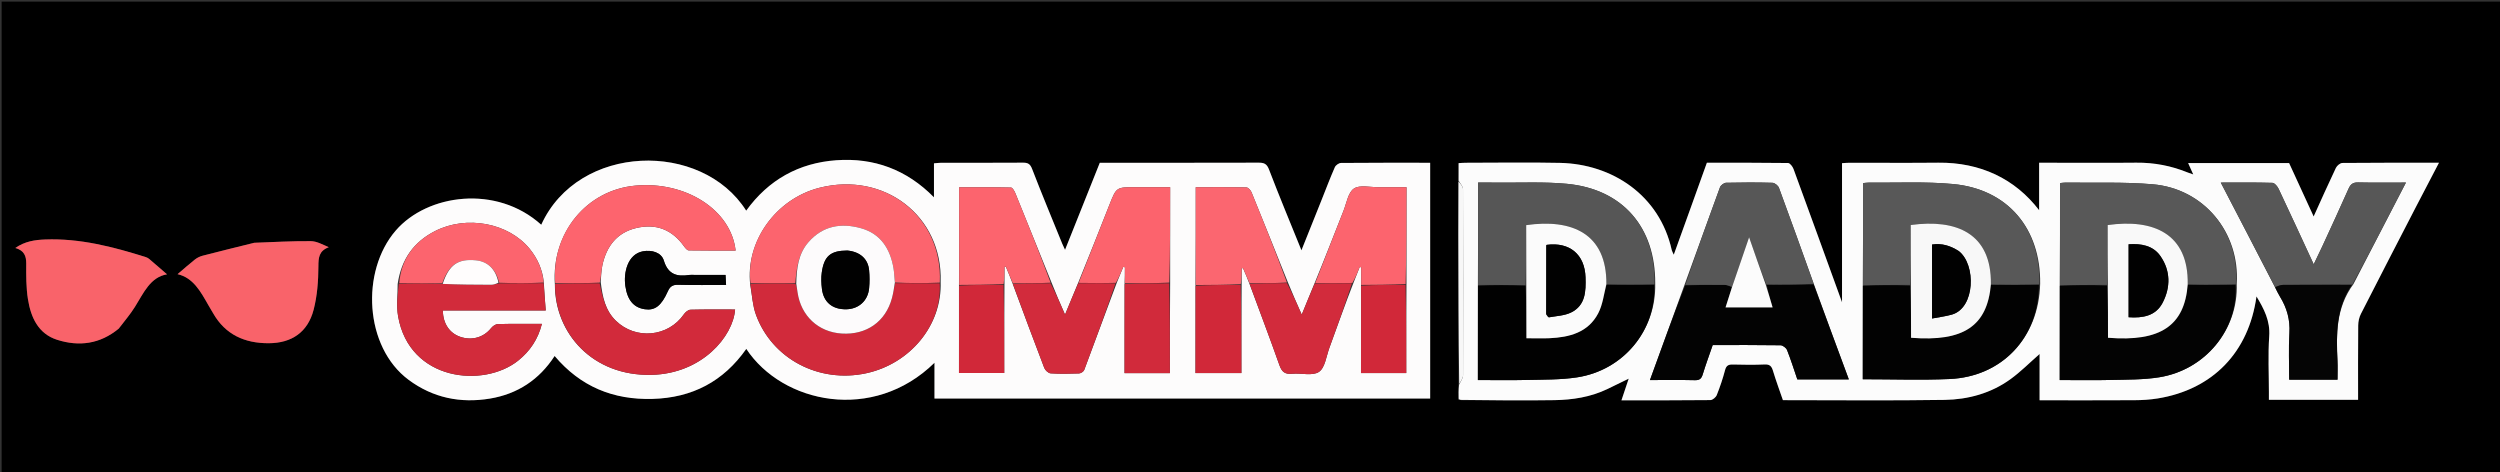 <svg version="1.1" id="Layer_1" xmlns="http://www.w3.org/2000/svg" xmlns:xlink="http://www.w3.org/1999/xlink" x="0px" y="0px"
	 width="100%" viewBox="0 0 1536 290" enable-background="new 0 0 1536 290" xml:space="preserve">
<rect x="0" y="0" width="1536" height="290" fill="#333333" stroke="none"/>
<path fill="#000000" opacity="1" stroke="none" 
	d="
M1449,291 
	C966,291 483.5,291 1,291 
	C1,194.333 1,97.667 1,1 
	C513,1 1025,1 1537,1 
	C1537,97.667 1537,194.333 1537,291 
	C1507.833,291 1478.667,291 1449,291 
M896.008,111.922 
	C896.004,122.554 895.982,133.186 895.999,143.818 
	C896.046,174.547 896.109,205.275 896.016,236.894 
	C896.074,239.599 896.132,242.303 896.096,245.527 
	C896.392,245.612 896.688,245.697 897.911,245.942 
	C916.908,245.939 935.908,246.145 954.9,245.853 
	C966.138,245.68 977.214,243.997 987.527,239.051 
	C991.685,237.057 995.82,235.016 1000.681,232.647 
	C999.026,237.588 997.676,241.615 996.225,245.948 
	C1014.887,245.948 1032.881,246.016 1050.872,245.811 
	C1052.225,245.796 1054.229,244.1 1054.777,242.725 
	C1056.77,237.731 1058.502,232.602 1059.868,227.402 
	C1060.624,224.525 1062.024,223.878 1064.731,223.95 
	C1071.225,224.121 1077.736,224.208 1084.222,223.918 
	C1087.383,223.778 1088.479,225.029 1089.32,227.814 
	C1091.161,233.908 1093.381,239.887 1095.427,245.856 
	C1128.799,245.856 1161.792,246.211 1194.77,245.692 
	C1209.252,245.464 1223.238,241.641 1235.21,232.985 
	C1241.521,228.422 1247.063,222.795 1253.12,217.501 
	C1253.12,226.793 1253.12,236.196 1253.12,245.932 
	C1272.786,245.932 1292.078,246.002 1311.368,245.883 
	C1316.161,245.853 1321.007,245.567 1325.73,244.798 
	C1359.509,239.306 1381.633,216.439 1386.378,182.117 
	C1391.005,189.776 1394.876,197.142 1394.211,206.594 
	C1393.407,218.036 1394.015,229.577 1394.013,241.075 
	C1394.012,242.659 1394.013,244.243 1394.013,245.649 
	C1412.64,245.649 1430.558,245.649 1448.809,245.649 
	C1448.809,230.207 1448.739,215.075 1448.882,199.944 
	C1448.905,197.576 1449.446,194.985 1450.514,192.888 
	C1461.732,170.858 1473.095,148.902 1484.444,126.938 
	C1489.008,118.106 1493.637,109.308 1498.496,99.995 
	C1478.159,99.995 1458.67,99.932 1439.183,100.129 
	C1437.807,100.143 1435.84,101.779 1435.184,103.155 
	C1430.519,112.935 1426.123,122.844 1421.506,133.011 
	C1416.304,121.693 1411.322,110.853 1406.42,100.189 
	C1385.613,100.189 1365.193,100.189 1344.403,100.189 
	C1345.439,102.503 1346.342,104.52 1347.533,107.179 
	C1345.999,106.645 1345.116,106.382 1344.266,106.035 
	C1334.092,101.881 1323.562,99.839 1312.524,99.954 
	C1294.862,100.138 1277.197,99.998 1259.533,99.995 
	C1257.433,99.994 1255.332,99.995 1252.843,99.995 
	C1252.843,109.92 1252.843,119.284 1252.843,129.155 
	C1238.037,109.831 1216.747,99.686 1190.857,99.961 
	C1172.695,100.154 1154.529,99.991 1136.365,100.005 
	C1134.942,100.006 1133.518,100.155 1131.738,100.255 
	C1131.738,128.617 1131.738,156.554 1131.738,185.731 
	C1121.528,157.594 1111.792,130.671 1101.92,103.798 
	C1101.377,102.32 1099.729,100.175 1098.57,100.158 
	C1081.943,99.921 1065.312,99.996 1048.707,99.996 
	C1045.25,109.621 1041.944,118.839 1038.628,128.053 
	C1035.286,137.339 1031.933,146.621 1028.371,156.496 
	C1027.77,155.156 1027.298,154.448 1027.126,153.672 
	C1019.652,119.909 990.558,100.767 958.491,100.081 
	C939.169,99.667 919.832,99.996 900.501,100.009 
	C899.061,100.01 897.621,100.151 896.166,100.228 
	C896.166,104.045 896.166,107.521 896.008,111.922 
M598.5,244.849 
	C691.907,244.849 785.314,244.849 878.69,244.849 
	C878.69,196.281 878.69,148.231 878.69,100.006 
	C860.23,100.006 842.084,99.951 823.939,100.121 
	C822.628,100.134 820.676,101.501 820.137,102.728 
	C817.246,109.304 814.715,116.037 812.048,122.712 
	C808.005,132.83 803.951,142.945 799.608,153.796 
	C792.671,136.655 785.915,120.465 779.65,104.088 
	C778.272,100.485 776.443,99.942 773.156,99.952 
	C742.331,100.044 711.507,100.006 680.682,100.006 
	C679.042,100.006 677.402,100.006 675.72,100.006 
	C668.598,117.847 661.602,135.37 654.363,153.503 
	C653.616,151.892 653.099,150.885 652.674,149.841 
	C646.436,134.498 640.065,119.207 634.104,103.757 
	C632.914,100.672 631.486,99.931 628.498,99.952 
	C611.67,100.067 594.841,100.005 578.012,100.027 
	C576.747,100.029 575.482,100.219 573.83,100.353 
	C573.83,107.347 573.83,114.035 573.83,121.24 
	C556.986,104.109 536.842,96.814 513.853,98.453 
	C490.859,100.093 472.144,110.464 458.462,129.44 
	C431.141,86.232 355.285,88.047 332.543,138.089 
	C305.094,113.288 262.557,119.179 243.149,141.642 
	C221.509,166.69 223.935,213.229 251.043,233.361 
	C265.994,244.464 282.918,247.908 301.066,244.882 
	C317.95,242.066 331.288,233.338 340.767,218.72 
	C356.67,237.549 376.712,245.745 400.89,245.087 
	C425.321,244.423 444.478,234.359 458.524,214.355 
	C480.736,247.984 536.522,259.791 574.144,222.886 
	C574.144,230.377 574.144,237.415 574.144,244.849 
	C582.244,244.849 589.872,244.849 598.5,244.849 
M155.863,149.225 
	C145.413,151.834 134.95,154.396 124.525,157.101 
	C122.841,157.538 121.127,158.364 119.764,159.438 
	C116.105,162.32 112.629,165.435 109.094,168.446 
	C118.636,170.626 123.195,179.022 127.898,187.281 
	C128.884,189.013 129.945,190.704 130.931,192.436 
	C138.471,205.689 150.436,210.919 165.063,210.877 
	C179.283,210.837 189.129,204.032 192.696,190.293 
	C194.916,181.742 195.589,172.611 195.622,163.736 
	C195.643,158.286 195.933,154.152 201.99,151.883 
	C198.105,150.181 194.53,148.184 190.94,148.156 
	C179.537,148.067 168.128,148.712 155.863,149.225 
M73.164,201.694 
	C76.439,197.32 80.036,193.147 82.917,188.527 
	C88.278,179.931 92.375,170.227 102.629,168.548 
	C99.184,165.567 95.491,162.343 91.757,159.169 
	C91.156,158.657 90.412,158.227 89.661,157.991 
	C69.491,151.629 49.107,146.333 27.709,147.139 
	C21.492,147.373 15.264,148.257 9.411,152.364 
	C14.878,153.922 16.149,157.271 16.117,162.022 
	C16.067,169.309 16.027,176.705 17.174,183.863 
	C18.948,194.945 23.449,205.063 35.121,208.779 
	C48.492,213.037 61.387,211.461 73.164,201.694 
z"/>
<path fill="#FDFCFC" opacity="1" stroke="none" 
	d="
M598,244.849 
	C589.872,244.849 582.244,244.849 574.144,244.849 
	C574.144,237.415 574.144,230.377 574.144,222.886 
	C536.522,259.791 480.736,247.984 458.524,214.355 
	C444.478,234.359 425.321,244.423 400.89,245.087 
	C376.712,245.745 356.67,237.549 340.767,218.72 
	C331.288,233.338 317.95,242.066 301.066,244.882 
	C282.918,247.908 265.994,244.464 251.043,233.361 
	C223.935,213.229 221.509,166.69 243.149,141.642 
	C262.557,119.179 305.094,113.288 332.543,138.089 
	C355.285,88.047 431.141,86.232 458.462,129.44 
	C472.144,110.464 490.859,100.093 513.853,98.453 
	C536.842,96.814 556.986,104.109 573.83,121.24 
	C573.83,114.035 573.83,107.347 573.83,100.353 
	C575.482,100.219 576.747,100.029 578.012,100.027 
	C594.841,100.005 611.67,100.067 628.498,99.952 
	C631.486,99.931 632.914,100.672 634.104,103.757 
	C640.065,119.207 646.436,134.498 652.674,149.841 
	C653.099,150.885 653.616,151.892 654.363,153.503 
	C661.602,135.37 668.598,117.847 675.72,100.006 
	C677.402,100.006 679.042,100.006 680.682,100.006 
	C711.507,100.006 742.331,100.044 773.156,99.952 
	C776.443,99.942 778.272,100.485 779.65,104.088 
	C785.915,120.465 792.671,136.655 799.608,153.796 
	C803.951,142.945 808.005,132.83 812.048,122.712 
	C814.715,116.037 817.246,109.304 820.137,102.728 
	C820.676,101.501 822.628,100.134 823.939,100.121 
	C842.084,99.951 860.23,100.006 878.69,100.006 
	C878.69,148.231 878.69,196.281 878.69,244.849 
	C785.314,244.849 691.907,244.849 598,244.849 
M690.919,174.969 
	C690.919,193.027 690.919,211.086 690.919,229.24 
	C700.58,229.24 709.651,229.24 718.774,229.24 
	C718.774,210.65 718.774,192.369 718.947,173.153 
	C718.947,153.892 718.947,134.63 718.947,115.008 
	C711.376,115.008 704.406,115.008 697.436,115.008 
	C685.979,115.008 685.929,114.988 681.733,125.548 
	C675.348,141.617 669.039,157.716 662.209,174.298 
	C659.681,180.416 657.153,186.533 654.356,193.301 
	C651.335,186.378 648.641,180.204 645.945,173.289 
	C638.605,155.125 631.289,136.951 623.88,118.816 
	C623.313,117.428 622.115,115.25 621.166,115.227 
	C610.607,114.97 600.038,115.065 589.294,115.065 
	C589.294,135.526 589.294,155.29 589.19,175.982 
	C589.19,193.598 589.19,211.215 589.19,229.174 
	C598.691,229.174 607.721,229.174 617.008,229.174 
	C617.008,210.857 617.008,192.902 617.152,174.049 
	C617.152,170.695 617.152,167.341 617.152,163.987 
	C617.428,163.935 617.705,163.884 617.981,163.832 
	C619.42,167.257 620.86,170.683 622.355,174.811 
	C628.738,191.912 635.063,209.035 641.607,226.074 
	C642.162,227.519 644.119,229.302 645.523,229.392 
	C651.321,229.765 657.162,229.663 662.976,229.443 
	C664.096,229.401 665.784,228.278 666.166,227.262 
	C672.815,209.57 679.301,191.817 686.251,173.471 
	C687.553,170.294 688.855,167.117 690.157,163.939 
	C690.479,164.035 690.801,164.131 691.124,164.227 
	C691.124,167.504 691.124,170.782 690.919,174.969 
M864.15,174.026 
	C864.15,154.46 864.15,134.894 864.15,115.006 
	C857.907,115.006 852.435,114.964 846.963,115.018 
	C841.815,115.069 835.461,113.423 831.862,115.838 
	C828.278,118.242 827.34,124.721 825.45,129.495 
	C819.584,144.313 813.817,159.169 807.478,174.476 
	C804.985,180.578 802.492,186.679 799.783,193.311 
	C796.735,186.418 793.963,180.149 791.144,173.128 
	C783.772,154.797 776.433,136.452 768.955,118.164 
	C768.437,116.895 766.902,115.17 765.806,115.145 
	C755.529,114.914 745.245,115.008 734.659,115.008 
	C734.659,135.329 734.659,155.226 734.509,176.034 
	C734.509,193.738 734.509,211.442 734.509,229.195 
	C744.402,229.195 753.468,229.195 762.711,229.195 
	C762.711,210.921 762.711,192.99 762.875,174.159 
	C762.875,171.035 762.875,167.912 762.875,164.789 
	C763.152,164.779 763.429,164.77 763.705,164.761 
	C765.048,167.857 766.391,170.953 767.84,174.814 
	C773.954,191.31 780.221,207.752 786.074,224.341 
	C787.545,228.512 789.511,230.066 793.907,229.642 
	C799.479,229.105 806.396,231.135 810.352,228.493 
	C814.093,225.994 814.869,218.924 816.745,213.791 
	C821.584,200.558 826.309,187.285 831.65,173.602 
	C832.905,170.405 834.16,167.209 835.415,164.012 
	C835.708,164.085 836.002,164.159 836.295,164.232 
	C836.295,167.839 836.295,171.446 836.19,175.981 
	C836.19,193.613 836.19,211.245 836.19,229.194 
	C845.635,229.194 854.694,229.194 864.007,229.194 
	C864.007,210.883 864.007,192.915 864.15,174.026 
M369.076,173.182 
	C369.41,169.708 369.392,166.157 370.142,162.776 
	C372.676,151.354 378.981,142.979 390.774,140.13 
	C403.21,137.126 413.012,141.152 420.349,151.447 
	C421.062,152.447 422.209,153.83 423.177,153.848 
	C432.75,154.028 442.328,153.957 451.96,153.957 
	C449.201,129.017 421.425,111.247 390.48,114.033 
	C360.375,116.744 338.624,143.194 340.919,174.939 
	C340.875,204.708 364.016,231.216 400.426,230.308 
	C431.307,229.538 450.421,206.73 451.641,190.162 
	C442.481,190.162 433.336,190.042 424.201,190.291 
	C422.817,190.329 421.071,191.8 420.183,193.086 
	C410.511,207.075 390.591,208.924 378.394,197.072 
	C371.827,190.69 370.219,182.484 369.076,173.182 
M334.1,173.184 
	C333.259,165.542 330.245,158.789 325.434,152.881 
	C312.502,136.996 286.794,132.028 267.272,141.978 
	C254.321,148.578 246.514,159.183 244.31,174.529 
	C244.352,181.139 243.462,187.914 244.588,194.334 
	C251.586,234.234 297.156,238.478 318.321,221.587 
	C325.628,215.756 330.53,208.472 332.942,199.002 
	C323.47,199.002 314.653,198.886 305.846,199.118 
	C304.415,199.156 302.656,200.442 301.681,201.658 
	C297.18,207.269 290.051,209.393 282.845,206.97 
	C276.218,204.742 272.126,198.78 272.103,190.748 
	C292.807,190.748 313.517,190.748 335.304,190.748 
	C334.837,184.748 334.419,179.377 334.1,173.184 
M577.949,173.173 
	C579.252,132.617 543.143,105.3 503.476,115.369 
	C476.569,122.199 457.948,148.47 460.921,174.932 
	C462.056,181.1 462.351,187.573 464.468,193.383 
	C474.351,220.51 503.199,235.607 532.188,229.328 
	C559.257,223.464 578.881,199.685 577.949,173.173 
M426.508,168.915 
	C425.51,168.915 424.49,168.781 423.516,168.937 
	C415.933,170.154 410.43,168.609 407.855,160.089 
	C406.321,155.015 400.32,153.4 394.996,154.408 
	C385.617,156.185 383.04,167.467 384.202,175.635 
	C385.478,184.608 389.513,189.02 396.174,189.99 
	C402.392,190.896 406.317,187.946 410.346,178.908 
	C411.66,175.958 413.363,174.873 416.719,174.971 
	C426.451,175.254 436.197,175.071 446.092,175.071 
	C445.963,172.629 445.871,170.872 445.767,168.915 
	C439.445,168.915 433.475,168.915 426.508,168.915 
z"/>
<path fill="#FCFCFC" opacity="1" stroke="none" 
	d="
M896.19,245.008 
	C896.132,242.303 896.074,239.599 896.455,236.365 
	C897.596,234.083 898.904,232.332 898.909,230.577 
	C899.027,192.444 899.036,154.311 898.878,116.178 
	C898.871,114.447 897.11,112.723 896.166,110.996 
	C896.166,107.521 896.166,104.045 896.166,100.228 
	C897.621,100.151 899.061,100.01 900.501,100.009 
	C919.832,99.996 939.169,99.667 958.491,100.081 
	C990.558,100.767 1019.652,119.909 1027.126,153.672 
	C1027.298,154.448 1027.77,155.156 1028.371,156.496 
	C1031.933,146.621 1035.286,137.339 1038.628,128.053 
	C1041.944,118.839 1045.25,109.621 1048.707,99.996 
	C1065.312,99.996 1081.943,99.921 1098.57,100.158 
	C1099.729,100.175 1101.377,102.32 1101.92,103.798 
	C1111.792,130.671 1121.528,157.594 1131.738,185.731 
	C1131.738,156.554 1131.738,128.617 1131.738,100.255 
	C1133.518,100.155 1134.942,100.006 1136.365,100.005 
	C1154.529,99.991 1172.695,100.154 1190.857,99.961 
	C1216.747,99.686 1238.037,109.831 1252.843,129.155 
	C1252.843,119.284 1252.843,109.92 1252.843,99.995 
	C1255.332,99.995 1257.433,99.994 1259.533,99.995 
	C1277.197,99.998 1294.862,100.138 1312.524,99.954 
	C1323.562,99.839 1334.092,101.881 1344.266,106.035 
	C1345.116,106.382 1345.999,106.645 1347.533,107.179 
	C1346.342,104.52 1345.439,102.503 1344.403,100.189 
	C1365.193,100.189 1385.613,100.189 1406.42,100.189 
	C1411.322,110.853 1416.304,121.693 1421.506,133.011 
	C1426.123,122.844 1430.519,112.935 1435.184,103.155 
	C1435.84,101.779 1437.807,100.143 1439.183,100.129 
	C1458.67,99.932 1478.159,99.995 1498.496,99.995 
	C1493.637,109.308 1489.008,118.106 1484.444,126.938 
	C1473.095,148.902 1461.732,170.858 1450.514,192.888 
	C1449.446,194.985 1448.905,197.576 1448.882,199.944 
	C1448.739,215.075 1448.809,230.207 1448.809,245.649 
	C1430.558,245.649 1412.64,245.649 1394.013,245.649 
	C1394.013,244.243 1394.012,242.659 1394.013,241.075 
	C1394.015,229.577 1393.407,218.036 1394.211,206.594 
	C1394.876,197.142 1391.005,189.776 1386.378,182.117 
	C1381.633,216.439 1359.509,239.306 1325.73,244.798 
	C1321.007,245.567 1316.161,245.853 1311.368,245.883 
	C1292.078,246.002 1272.786,245.932 1253.12,245.932 
	C1253.12,236.196 1253.12,226.793 1253.12,217.501 
	C1247.063,222.795 1241.521,228.422 1235.21,232.985 
	C1223.238,241.641 1209.252,245.464 1194.77,245.692 
	C1161.792,246.211 1128.799,245.856 1095.427,245.856 
	C1093.381,239.887 1091.161,233.908 1089.32,227.814 
	C1088.479,225.029 1087.383,223.778 1084.222,223.918 
	C1077.736,224.208 1071.225,224.121 1064.731,223.95 
	C1062.024,223.878 1060.624,224.525 1059.868,227.402 
	C1058.502,232.602 1056.77,237.731 1054.777,242.725 
	C1054.229,244.1 1052.225,245.796 1050.872,245.811 
	C1032.881,246.016 1014.887,245.948 996.225,245.948 
	C997.676,241.615 999.026,237.588 1000.681,232.647 
	C995.82,235.016 991.685,237.057 987.527,239.051 
	C977.214,243.997 966.138,245.68 954.9,245.853 
	C935.908,246.145 916.908,245.939 897.357,245.694 
	C896.641,245.24 896.437,245.094 896.19,245.008 
M1445.952,174.554 
	C1456.596,153.967 1467.239,133.38 1478.21,112.161 
	C1467.785,112.161 1458.327,112.303 1448.877,112.082 
	C1445.698,112.008 1444.189,113.145 1442.941,115.968 
	C1437.703,127.813 1432.245,139.562 1426.836,151.331 
	C1425.216,154.857 1423.49,158.334 1421.542,162.4 
	C1414.169,146.469 1407.176,131.228 1400.009,116.069 
	C1399.277,114.52 1397.542,112.382 1396.217,112.342 
	C1385.957,112.032 1375.683,112.171 1364.443,112.171 
	C1375.793,133.99 1386.778,155.109 1397.967,176.907 
	C1398.893,178.664 1399.721,180.482 1400.764,182.167 
	C1405.065,189.11 1407.142,196.433 1406.619,204.789 
	C1406.031,214.181 1406.484,223.638 1406.484,233.283 
	C1416.626,233.283 1426.198,233.283 1436.174,233.283 
	C1436.174,229.259 1436.326,225.456 1436.147,221.668 
	C1435.375,205.331 1435.191,189.136 1445.952,174.554 
M1114.247,173.995 
	C1107.203,154.454 1100.212,134.893 1093.003,115.412 
	C1092.49,114.026 1090.402,112.347 1089.003,112.306 
	C1079.515,112.033 1070.013,112.055 1060.523,112.291 
	C1059.213,112.324 1057.226,113.8 1056.765,115.054 
	C1049.424,135.01 1042.281,155.039 1034.717,175.669 
	C1027.781,194.79 1020.845,213.91 1013.736,233.507 
	C1023.442,233.507 1032.416,233.366 1041.382,233.588 
	C1044.319,233.661 1045.381,232.561 1046.181,229.945 
	C1048.018,223.941 1050.203,218.043 1052.281,212.001 
	C1066.343,212.001 1080.169,211.914 1093.99,212.134 
	C1095.376,212.156 1097.446,213.754 1097.98,215.102 
	C1100.353,221.094 1102.282,227.262 1104.279,233.095 
	C1114.924,233.095 1125.154,233.095 1135.91,233.095 
	C1128.573,213.288 1121.435,194.02 1114.247,173.995 
M908.01,175.99 
	C908.01,195.102 908.01,214.214 908.01,233.501 
	C918.336,233.501 928.165,233.692 937.983,233.448 
	C948.279,233.193 958.695,233.39 968.828,231.865 
	C997.296,227.579 1017.64,203.072 1016.976,174.152 
	C1017.198,139.505 996.896,116.147 962.575,112.916 
	C948.545,111.595 934.32,112.341 920.183,112.172 
	C916.243,112.124 912.301,112.165 908.145,112.165 
	C908.145,133.526 908.145,154.298 908.01,175.99 
M1374.252,174.315 
	C1376.298,142.878 1354.061,115.879 1322.536,113.208 
	C1304.84,111.709 1286.955,112.429 1269.154,112.174 
	C1268.06,112.159 1266.963,112.367 1265.67,112.491 
	C1265.67,133.639 1265.67,154.417 1265.49,176.091 
	C1265.49,195.164 1265.49,214.236 1265.49,233.506 
	C1276.474,233.506 1286.638,233.706 1296.79,233.449 
	C1306.754,233.197 1316.85,233.372 1326.637,231.799 
	C1354.975,227.245 1375.314,202.396 1374.252,174.315 
M1144.49,176.091 
	C1144.49,195.164 1144.49,214.237 1144.49,233.008 
	C1162.804,233.008 1180.313,233.636 1197.761,232.872 
	C1230.035,231.458 1252.688,207.403 1253.476,174.337 
	C1253.942,140.392 1233.546,116.249 1200.064,113.073 
	C1183.056,111.46 1165.808,112.375 1148.668,112.174 
	C1147.407,112.159 1146.143,112.364 1144.67,112.485 
	C1144.67,133.631 1144.67,154.414 1144.49,176.091 
z"/>
<path fill="#F9636A" opacity="1" stroke="none" 
	d="
M156.292,149.149 
	C168.128,148.712 179.537,148.067 190.94,148.156 
	C194.53,148.184 198.105,150.181 201.99,151.883 
	C195.933,154.152 195.643,158.286 195.622,163.736 
	C195.589,172.611 194.916,181.742 192.696,190.293 
	C189.129,204.032 179.283,210.837 165.063,210.877 
	C150.436,210.919 138.471,205.689 130.931,192.436 
	C129.945,190.704 128.884,189.013 127.898,187.281 
	C123.195,179.022 118.636,170.626 109.094,168.446 
	C112.629,165.435 116.105,162.32 119.764,159.438 
	C121.127,158.364 122.841,157.538 124.525,157.101 
	C134.95,154.396 145.413,151.834 156.292,149.149 
z"/>
<path fill="#F9636A" opacity="1" stroke="none" 
	d="
M72.91,201.945 
	C61.387,211.461 48.492,213.037 35.121,208.779 
	C23.449,205.063 18.948,194.945 17.174,183.863 
	C16.027,176.705 16.067,169.309 16.117,162.022 
	C16.149,157.271 14.878,153.922 9.411,152.364 
	C15.264,148.257 21.492,147.373 27.709,147.139 
	C49.107,146.333 69.491,151.629 89.661,157.991 
	C90.412,158.227 91.156,158.657 91.757,159.169 
	C95.491,162.343 99.184,165.567 102.629,168.548 
	C92.375,170.227 88.278,179.931 82.917,188.527 
	C80.036,193.147 76.439,197.32 72.91,201.945 
z"/>
<path fill="#F7F7F7" opacity="1" stroke="none" 
	d="
M896.087,111.459 
	C897.11,112.723 898.871,114.447 898.878,116.178 
	C899.036,154.311 899.027,192.444 898.909,230.577 
	C898.904,232.332 897.596,234.083 896.53,235.92 
	C896.109,205.275 896.046,174.547 895.999,143.818 
	C895.982,133.186 896.004,122.554 896.087,111.459 
z"/>
<path fill="#F7F7F7" opacity="1" stroke="none" 
	d="
M896.143,245.267 
	C896.437,245.094 896.641,245.24 896.894,245.614 
	C896.688,245.697 896.392,245.612 896.143,245.267 
z"/>
<path fill="#FC646E" opacity="1" stroke="none" 
	d="
M461.121,174.059 
	C457.948,148.47 476.569,122.199 503.476,115.369 
	C543.143,105.3 579.252,132.617 577.409,173.634 
	C567.886,174.056 558.904,174.016 549.822,173.563 
	C549.476,170.334 549.428,167.485 548.949,164.71 
	C546.906,152.854 541.086,143.641 529.055,140.244 
	C516.89,136.809 505.556,138.656 496.742,148.747 
	C490.433,155.97 489.424,164.894 488.606,174.017 
	C479.129,174.057 470.125,174.058 461.121,174.059 
z"/>
<path fill="#D12A3B" opacity="1" stroke="none" 
	d="
M549.921,173.977 
	C558.904,174.016 567.886,174.056 577.322,174.091 
	C578.881,199.685 559.257,223.464 532.188,229.328 
	C503.199,235.607 474.351,220.51 464.468,193.383 
	C462.351,187.573 462.056,181.1 461.021,174.496 
	C470.125,174.058 479.129,174.057 488.747,174.391 
	C489.58,176.369 489.779,178.017 490.019,179.658 
	C492.133,194.101 502.759,204.01 517.113,204.934 
	C532.333,205.913 544.145,197.627 548.016,183.148 
	C548.822,180.137 549.295,177.036 549.921,173.977 
z"/>
<path fill="#D22B3B" opacity="1" stroke="none" 
	d="
M334.001,174.007 
	C334.419,179.377 334.837,184.748 335.304,190.748 
	C313.517,190.748 292.807,190.748 272.103,190.748 
	C272.126,198.78 276.218,204.742 282.845,206.97 
	C290.051,209.393 297.18,207.269 301.681,201.658 
	C302.656,200.442 304.415,199.156 305.846,199.118 
	C314.653,198.886 323.47,199.002 332.942,199.002 
	C330.53,208.472 325.628,215.756 318.321,221.587 
	C297.156,238.478 251.586,234.234 244.588,194.334 
	C243.462,187.914 244.352,181.139 245.038,174.276 
	C254.408,174.043 263.05,174.063 271.977,174.428 
	C282.08,174.848 291.898,174.965 301.715,174.956 
	C303.271,174.954 304.827,174.386 306.828,174.096 
	C316.182,174.077 325.091,174.042 334.001,174.007 
z"/>
<path fill="#FD646E" opacity="1" stroke="none" 
	d="
M341.12,174.058 
	C338.624,143.194 360.375,116.744 390.48,114.033 
	C421.425,111.247 449.201,129.017 451.96,153.957 
	C442.328,153.957 432.75,154.028 423.177,153.848 
	C422.209,153.83 421.062,152.447 420.349,151.447 
	C413.012,141.152 403.21,137.126 390.774,140.13 
	C378.981,142.979 372.676,151.354 370.142,162.776 
	C369.392,166.157 369.41,169.708 368.518,173.633 
	C359.013,174.075 350.066,174.067 341.12,174.058 
z"/>
<path fill="#D22A3B" opacity="1" stroke="none" 
	d="
M341.02,174.499 
	C350.066,174.067 359.013,174.075 368.42,174.071 
	C370.219,182.484 371.827,190.69 378.394,197.072 
	C390.591,208.924 410.511,207.075 420.183,193.086 
	C421.071,191.8 422.817,190.329 424.201,190.291 
	C433.336,190.042 442.481,190.162 451.641,190.162 
	C450.421,206.73 431.307,229.538 400.426,230.308 
	C364.016,231.216 340.875,204.708 341.02,174.499 
z"/>
<path fill="#FB6670" opacity="1" stroke="none" 
	d="
M767.733,174.05 
	C766.391,170.953 765.048,167.857 763.705,164.761 
	C763.429,164.77 763.152,164.779 762.875,164.789 
	C762.875,167.912 762.875,171.035 762.345,174.576 
	C752.763,175.036 743.711,175.079 734.659,175.122 
	C734.659,155.226 734.659,135.329 734.659,115.008 
	C745.245,115.008 755.529,114.914 765.806,115.145 
	C766.902,115.17 768.437,116.895 768.955,118.164 
	C776.433,136.452 783.772,154.797 790.688,173.573 
	C782.732,174.028 775.233,174.039 767.733,174.05 
z"/>
<path fill="#FC646E" opacity="1" stroke="none" 
	d="
M589.294,175.054 
	C589.294,155.29 589.294,135.526 589.294,115.065 
	C600.038,115.065 610.607,114.97 621.166,115.227 
	C622.115,115.25 623.313,117.428 623.88,118.816 
	C631.289,136.951 638.605,155.125 645.482,173.682 
	C637.445,174.085 629.872,174.097 622.299,174.108 
	C620.86,170.683 619.42,167.257 617.981,163.832 
	C617.705,163.884 617.428,163.935 617.152,163.987 
	C617.152,167.341 617.152,170.695 616.611,174.481 
	C607.145,174.96 598.219,175.007 589.294,175.054 
z"/>
<path fill="#FC646E" opacity="1" stroke="none" 
	d="
M836.295,175.053 
	C836.295,171.446 836.295,167.839 836.295,164.232 
	C836.002,164.159 835.708,164.085 835.415,164.012 
	C834.16,167.209 832.905,170.405 830.891,173.837 
	C822.759,174.051 815.385,174.031 808.011,174.01 
	C813.817,159.169 819.584,144.313 825.45,129.495 
	C827.34,124.721 828.278,118.242 831.862,115.838 
	C835.461,113.423 841.815,115.069 846.963,115.018 
	C852.435,114.964 857.907,115.006 864.15,115.006 
	C864.15,134.894 864.15,154.46 863.61,174.471 
	C854.145,174.961 845.22,175.007 836.295,175.053 
z"/>
<path fill="#FC636D" opacity="1" stroke="none" 
	d="
M662.699,173.802 
	C669.039,157.716 675.348,141.617 681.733,125.548 
	C685.929,114.988 685.979,115.008 697.436,115.008 
	C704.406,115.008 711.376,115.008 718.947,115.008 
	C718.947,134.63 718.947,153.892 718.407,173.625 
	C708.952,174.084 700.038,174.072 691.124,174.06 
	C691.124,170.782 691.124,167.504 691.124,164.227 
	C690.801,164.131 690.479,164.035 690.157,163.939 
	C688.855,167.117 687.553,170.294 685.581,173.782 
	C677.507,173.996 670.103,173.899 662.699,173.802 
z"/>
<path fill="#D22B3C" opacity="1" stroke="none" 
	d="
M662.454,174.05 
	C670.103,173.899 677.507,173.996 685.367,174.085 
	C679.301,191.817 672.815,209.57 666.166,227.262 
	C665.784,228.278 664.096,229.401 662.976,229.443 
	C657.162,229.663 651.321,229.765 645.523,229.392 
	C644.119,229.302 642.162,227.519 641.607,226.074 
	C635.063,209.035 628.738,191.912 622.327,174.46 
	C629.872,174.097 637.445,174.085 645.483,174.052 
	C648.641,180.204 651.335,186.378 654.356,193.301 
	C657.153,186.533 659.681,180.416 662.454,174.05 
z"/>
<path fill="#D22B3C" opacity="1" stroke="none" 
	d="
M807.744,174.243 
	C815.385,174.031 822.759,174.051 830.606,174.05 
	C826.309,187.285 821.584,200.558 816.745,213.791 
	C814.869,218.924 814.093,225.994 810.352,228.493 
	C806.396,231.135 799.479,229.105 793.907,229.642 
	C789.511,230.066 787.545,228.512 786.074,224.341 
	C780.221,207.752 773.954,191.31 767.786,174.432 
	C775.233,174.039 782.732,174.028 790.711,173.949 
	C793.963,180.149 796.735,186.418 799.783,193.311 
	C802.492,186.679 804.985,180.578 807.744,174.243 
z"/>
<path fill="#FC646E" opacity="1" stroke="none" 
	d="
M271.692,174.083 
	C263.05,174.063 254.408,174.043 245.287,173.957 
	C246.514,159.183 254.321,148.578 267.272,141.978 
	C286.794,132.028 312.502,136.996 325.434,152.881 
	C330.245,158.789 333.259,165.542 334.05,173.595 
	C325.091,174.042 316.182,174.077 306.707,173.716 
	C304.647,165.446 299.697,160.633 292.37,159.932 
	C281.352,158.876 275.865,162.631 271.692,174.083 
z"/>
<path fill="#D12839" opacity="1" stroke="none" 
	d="
M734.584,175.578 
	C743.711,175.079 752.763,175.036 762.263,175.026 
	C762.711,192.99 762.711,210.921 762.711,229.195 
	C753.468,229.195 744.402,229.195 734.509,229.195 
	C734.509,211.442 734.509,193.738 734.584,175.578 
z"/>
<path fill="#D12A3B" opacity="1" stroke="none" 
	d="
M691.021,174.514 
	C700.038,174.072 708.952,174.084 718.32,174.092 
	C718.774,192.369 718.774,210.65 718.774,229.24 
	C709.651,229.24 700.58,229.24 690.919,229.24 
	C690.919,211.086 690.919,193.027 691.021,174.514 
z"/>
<path fill="#D12839" opacity="1" stroke="none" 
	d="
M836.243,175.517 
	C845.22,175.007 854.145,174.961 863.538,174.931 
	C864.007,192.915 864.007,210.883 864.007,229.194 
	C854.694,229.194 845.635,229.194 836.19,229.194 
	C836.19,211.245 836.19,193.613 836.243,175.517 
z"/>
<path fill="#D12839" opacity="1" stroke="none" 
	d="
M589.242,175.518 
	C598.219,175.007 607.145,174.96 616.539,174.93 
	C617.008,192.902 617.008,210.857 617.008,229.174 
	C607.721,229.174 598.691,229.174 589.19,229.174 
	C589.19,211.215 589.19,193.598 589.242,175.518 
z"/>
<path fill="#010101" opacity="1" stroke="none" 
	d="
M427.007,168.915 
	C433.475,168.915 439.445,168.915 445.767,168.915 
	C445.871,170.872 445.963,172.629 446.092,175.071 
	C436.197,175.071 426.451,175.254 416.719,174.971 
	C413.363,174.873 411.66,175.958 410.346,178.908 
	C406.317,187.946 402.392,190.896 396.174,189.99 
	C389.513,189.02 385.478,184.608 384.202,175.635 
	C383.04,167.467 385.617,156.185 394.996,154.408 
	C400.32,153.4 406.321,155.015 407.855,160.089 
	C410.43,168.609 415.933,170.154 423.516,168.937 
	C424.49,168.781 425.51,168.915 427.007,168.915 
z"/>
<path fill="#585858" opacity="1" stroke="none" 
	d="
M1144.67,175.196 
	C1144.67,154.414 1144.67,133.631 1144.67,112.485 
	C1146.143,112.364 1147.407,112.159 1148.668,112.174 
	C1165.808,112.375 1183.056,111.46 1200.064,113.073 
	C1233.546,116.249 1253.942,140.392 1252.852,174.663 
	C1242.561,175.026 1232.895,175.062 1223.206,174.634 
	C1223.66,143.204 1201.872,134.419 1173.965,138.255 
	C1173.965,150.464 1173.965,162.742 1173.499,175.004 
	C1163.579,175.058 1154.125,175.127 1144.67,175.196 
z"/>
<path fill="#585858" opacity="1" stroke="none" 
	d="
M1265.67,175.196 
	C1265.67,154.417 1265.67,133.639 1265.67,112.491 
	C1266.963,112.367 1268.06,112.159 1269.154,112.174 
	C1286.955,112.429 1304.84,111.709 1322.536,113.208 
	C1354.061,115.879 1376.298,142.878 1373.651,174.65 
	C1363.42,175.016 1353.791,175.046 1344.133,174.615 
	C1344.706,143.504 1322.943,134.3 1294.966,138.281 
	C1294.966,150.481 1294.966,162.751 1294.499,175.004 
	C1284.579,175.058 1275.125,175.127 1265.67,175.196 
z"/>
<path fill="#565656" opacity="1" stroke="none" 
	d="
M908.145,175.071 
	C908.145,154.298 908.145,133.526 908.145,112.165 
	C912.301,112.165 916.243,112.124 920.183,112.172 
	C934.32,112.341 948.545,111.595 962.575,112.916 
	C996.896,116.147 1017.198,139.505 1016.455,174.582 
	C1006.302,175.014 996.669,175.017 986.956,174.575 
	C987.251,143.481 965.747,134.258 937.696,138.327 
	C937.696,150.545 937.696,162.827 937.246,175.098 
	C927.246,175.082 917.696,175.076 908.145,175.071 
z"/>
<path fill="#030303" opacity="1" stroke="none" 
	d="
M1114.297,174.751 
	C1121.435,194.02 1128.573,213.288 1135.91,233.095 
	C1125.154,233.095 1114.924,233.095 1104.279,233.095 
	C1102.282,227.262 1100.353,221.094 1097.98,215.102 
	C1097.446,213.754 1095.376,212.156 1093.99,212.134 
	C1080.169,211.914 1066.343,212.001 1052.281,212.001 
	C1050.203,218.043 1048.018,223.941 1046.181,229.945 
	C1045.381,232.561 1044.319,233.661 1041.382,233.588 
	C1032.416,233.366 1023.442,233.507 1013.736,233.507 
	C1020.845,213.91 1027.781,194.79 1035.368,175.346 
	C1043.912,175.009 1051.806,174.933 1059.697,175.035 
	C1061.192,175.055 1062.677,175.779 1064.1,176.551 
	C1062.772,180.83 1061.511,184.736 1060.179,188.861 
	C1069.925,188.861 1079.342,188.861 1089.083,188.861 
	C1087.694,184.114 1086.363,179.565 1085.499,175.002 
	C1095.409,174.91 1104.853,174.831 1114.297,174.751 
z"/>
<path fill="#030303" opacity="1" stroke="none" 
	d="
M1344.161,175.077 
	C1353.791,175.046 1363.42,175.016 1373.517,174.997 
	C1375.314,202.396 1354.975,227.245 1326.637,231.799 
	C1316.85,233.372 1306.754,233.197 1296.79,233.449 
	C1286.638,233.706 1276.474,233.506 1265.49,233.506 
	C1265.49,214.236 1265.49,195.164 1265.58,175.644 
	C1275.125,175.127 1284.579,175.058 1294.594,175.463 
	C1295.155,186.492 1295.155,197.045 1295.155,207.521 
	C1327.361,210.136 1342.248,200.109 1344.161,175.077 
z"/>
<path fill="#020202" opacity="1" stroke="none" 
	d="
M1223.229,175.098 
	C1232.895,175.062 1242.561,175.026 1252.708,175.006 
	C1252.688,207.403 1230.035,231.458 1197.761,232.872 
	C1180.313,233.636 1162.804,233.008 1144.49,233.008 
	C1144.49,214.237 1144.49,195.164 1144.58,175.644 
	C1154.125,175.127 1163.579,175.058 1173.594,175.463 
	C1174.155,186.494 1174.155,197.049 1174.155,207.527 
	C1206.443,210.098 1221.014,200.301 1223.229,175.098 
z"/>
<path fill="#010101" opacity="1" stroke="none" 
	d="
M908.077,175.531 
	C917.696,175.076 927.246,175.082 937.318,175.555 
	C937.839,186.567 937.839,197.112 937.839,207.829 
	C943.095,207.829 947.575,207.998 952.038,207.797 
	C964.316,207.243 975.76,204.293 981.942,192.494 
	C984.702,187.226 985.401,180.878 987.035,175.02 
	C996.669,175.017 1006.302,175.014 1016.394,175.042 
	C1017.64,203.072 997.296,227.579 968.828,231.865 
	C958.695,233.39 948.279,233.193 937.983,233.448 
	C928.165,233.692 918.336,233.501 908.01,233.501 
	C908.01,214.214 908.01,195.102 908.077,175.531 
z"/>
<path fill="#575757" opacity="1" stroke="none" 
	d="
M1397.764,176.227 
	C1386.778,155.109 1375.793,133.99 1364.443,112.171 
	C1375.683,112.171 1385.957,112.032 1396.217,112.342 
	C1397.542,112.382 1399.277,114.52 1400.009,116.069 
	C1407.176,131.228 1414.169,146.469 1421.542,162.4 
	C1423.49,158.334 1425.216,154.857 1426.836,151.331 
	C1432.245,139.562 1437.703,127.813 1442.941,115.968 
	C1444.189,113.145 1445.698,112.008 1448.877,112.082 
	C1458.327,112.303 1467.785,112.161 1478.21,112.161 
	C1467.239,133.38 1456.596,153.967 1445.232,174.773 
	C1430.585,174.986 1416.656,174.936 1402.728,175.026 
	C1401.071,175.037 1399.419,175.809 1397.764,176.227 
z"/>
<path fill="#575757" opacity="1" stroke="none" 
	d="
M1064.167,176.177 
	C1062.677,175.779 1061.192,175.055 1059.697,175.035 
	C1051.806,174.933 1043.912,175.009 1035.556,175.037 
	C1042.281,155.039 1049.424,135.01 1056.765,115.054 
	C1057.226,113.8 1059.213,112.324 1060.523,112.291 
	C1070.013,112.055 1079.515,112.033 1089.003,112.306 
	C1090.402,112.347 1092.49,114.026 1093.003,115.412 
	C1100.212,134.893 1107.203,154.454 1114.272,174.373 
	C1104.853,174.831 1095.409,174.91 1085.283,174.71 
	C1081.364,165.11 1078.127,155.788 1074.65,145.778 
	C1070.96,156.48 1067.563,166.329 1064.167,176.177 
z"/>
<path fill="#050505" opacity="1" stroke="none" 
	d="
M1397.865,176.567 
	C1399.419,175.809 1401.071,175.037 1402.728,175.026 
	C1416.656,174.936 1430.585,174.986 1445.016,175.016 
	C1435.191,189.136 1435.375,205.331 1436.147,221.668 
	C1436.326,225.456 1436.174,229.259 1436.174,233.283 
	C1426.198,233.283 1416.626,233.283 1406.484,233.283 
	C1406.484,223.638 1406.031,214.181 1406.619,204.789 
	C1407.142,196.433 1405.065,189.11 1400.764,182.167 
	C1399.721,180.482 1398.893,178.664 1397.865,176.567 
z"/>
<path fill="#FDFBFC" opacity="1" stroke="none" 
	d="
M549.822,173.563 
	C549.295,177.036 548.822,180.137 548.016,183.148 
	C544.145,197.627 532.333,205.913 517.113,204.934 
	C502.759,204.01 492.133,194.101 490.019,179.658 
	C489.779,178.017 489.58,176.369 489.22,174.35 
	C489.424,164.894 490.433,155.97 496.742,148.747 
	C505.556,138.656 516.89,136.809 529.055,140.244 
	C541.086,143.641 546.906,152.854 548.949,164.71 
	C549.428,167.485 549.476,170.334 549.822,173.563 
M520.355,153.931 
	C510.372,153.976 506.368,157.273 504.914,167.279 
	C504.432,170.594 504.588,174.083 504.986,177.429 
	C505.963,185.642 511.405,190.122 519.815,190.022 
	C527.529,189.931 533.288,184.802 533.992,177.022 
	C534.321,173.397 534.316,169.692 533.981,166.068 
	C533.34,159.126 528.517,154.707 520.355,153.931 
z"/>
<path fill="#FFFDFD" opacity="1" stroke="none" 
	d="
M271.977,174.428 
	C275.865,162.631 281.352,158.876 292.37,159.932 
	C299.697,160.633 304.647,165.446 306.262,173.701 
	C304.827,174.386 303.271,174.954 301.715,174.956 
	C291.898,174.965 282.08,174.848 271.977,174.428 
z"/>
<path fill="#F8F8F8" opacity="1" stroke="none" 
	d="
M1223.206,174.634 
	C1221.014,200.301 1206.443,210.098 1174.155,207.527 
	C1174.155,197.049 1174.155,186.494 1174.06,175.479 
	C1173.965,162.742 1173.965,150.464 1173.965,138.255 
	C1201.872,134.419 1223.66,143.204 1223.206,174.634 
M1203.254,154.094 
	C1198.275,150.935 1192.963,149.308 1187.04,150.246 
	C1187.04,165.287 1187.04,180.016 1187.04,195.69 
	C1191.401,194.845 1195.43,194.369 1199.277,193.263 
	C1213.527,189.166 1214.263,162.646 1203.254,154.094 
z"/>
<path fill="#F9F9F9" opacity="1" stroke="none" 
	d="
M1344.133,174.615 
	C1342.248,200.109 1327.361,210.136 1295.155,207.521 
	C1295.155,197.045 1295.155,186.492 1295.06,175.479 
	C1294.966,162.751 1294.966,150.481 1294.966,138.281 
	C1322.943,134.3 1344.706,143.504 1344.133,174.615 
M1307.816,169.5 
	C1307.816,177.914 1307.816,186.328 1307.816,194.907 
	C1316.651,195.547 1324.484,194.027 1328.649,186.121 
	C1333.716,176.502 1333.636,166.203 1327.243,157.179 
	C1322.765,150.86 1315.515,149.55 1307.816,150.092 
	C1307.816,156.575 1307.816,162.538 1307.816,169.5 
z"/>
<path fill="#FBFBFB" opacity="1" stroke="none" 
	d="
M986.956,174.575 
	C985.401,180.878 984.702,187.226 981.942,192.494 
	C975.76,204.293 964.316,207.243 952.038,207.797 
	C947.575,207.998 943.095,207.829 937.839,207.829 
	C937.839,197.112 937.839,186.567 937.767,175.565 
	C937.696,162.827 937.696,150.545 937.696,138.327 
	C965.747,134.258 987.251,143.481 986.956,174.575 
M949.984,193.276 
	C950.559,193.868 951.239,195.043 951.692,194.961 
	C956.297,194.132 961.295,193.963 965.356,191.944 
	C974.165,187.564 974.41,178.93 974.151,170.468 
	C973.718,156.35 964.428,148.583 950.297,150.434 
	C950.206,150.57 950.035,150.707 950.034,150.843 
	C950.009,164.667 949.996,178.491 949.984,193.276 
z"/>
<path fill="#FCFCFC" opacity="1" stroke="none" 
	d="
M1064.1,176.551 
	C1067.563,166.329 1070.96,156.48 1074.65,145.778 
	C1078.127,155.788 1081.364,165.11 1084.817,174.723 
	C1086.363,179.565 1087.694,184.114 1089.083,188.861 
	C1079.342,188.861 1069.925,188.861 1060.179,188.861 
	C1061.511,184.736 1062.772,180.83 1064.1,176.551 
z"/>
<path fill="#010101" opacity="1" stroke="none" 
	d="
M520.792,153.931 
	C528.517,154.707 533.34,159.126 533.981,166.068 
	C534.316,169.692 534.321,173.397 533.992,177.022 
	C533.288,184.802 527.529,189.931 519.815,190.022 
	C511.405,190.122 505.963,185.642 504.986,177.429 
	C504.588,174.083 504.432,170.594 504.914,167.279 
	C506.368,157.273 510.372,153.976 520.792,153.931 
z"/>
<path fill="#010101" opacity="1" stroke="none" 
	d="
M1203.554,154.315 
	C1214.263,162.646 1213.527,189.166 1199.277,193.263 
	C1195.43,194.369 1191.401,194.845 1187.04,195.69 
	C1187.04,180.016 1187.04,165.287 1187.04,150.246 
	C1192.963,149.308 1198.275,150.935 1203.554,154.315 
z"/>
<path fill="#010101" opacity="1" stroke="none" 
	d="
M1307.816,169 
	C1307.816,162.538 1307.816,156.575 1307.816,150.092 
	C1315.515,149.55 1322.765,150.86 1327.243,157.179 
	C1333.636,166.203 1333.716,176.502 1328.649,186.121 
	C1324.484,194.027 1316.651,195.547 1307.816,194.907 
	C1307.816,186.328 1307.816,177.914 1307.816,169 
z"/>
<path fill="#010101" opacity="1" stroke="none" 
	d="
M949.984,192.796 
	C949.996,178.491 950.009,164.667 950.034,150.843 
	C950.035,150.707 950.206,150.57 950.297,150.434 
	C964.428,148.583 973.718,156.35 974.151,170.468 
	C974.41,178.93 974.165,187.564 965.356,191.944 
	C961.295,193.963 956.297,194.132 951.692,194.961 
	C951.239,195.043 950.559,193.868 949.984,192.796 
z"/>
</svg>